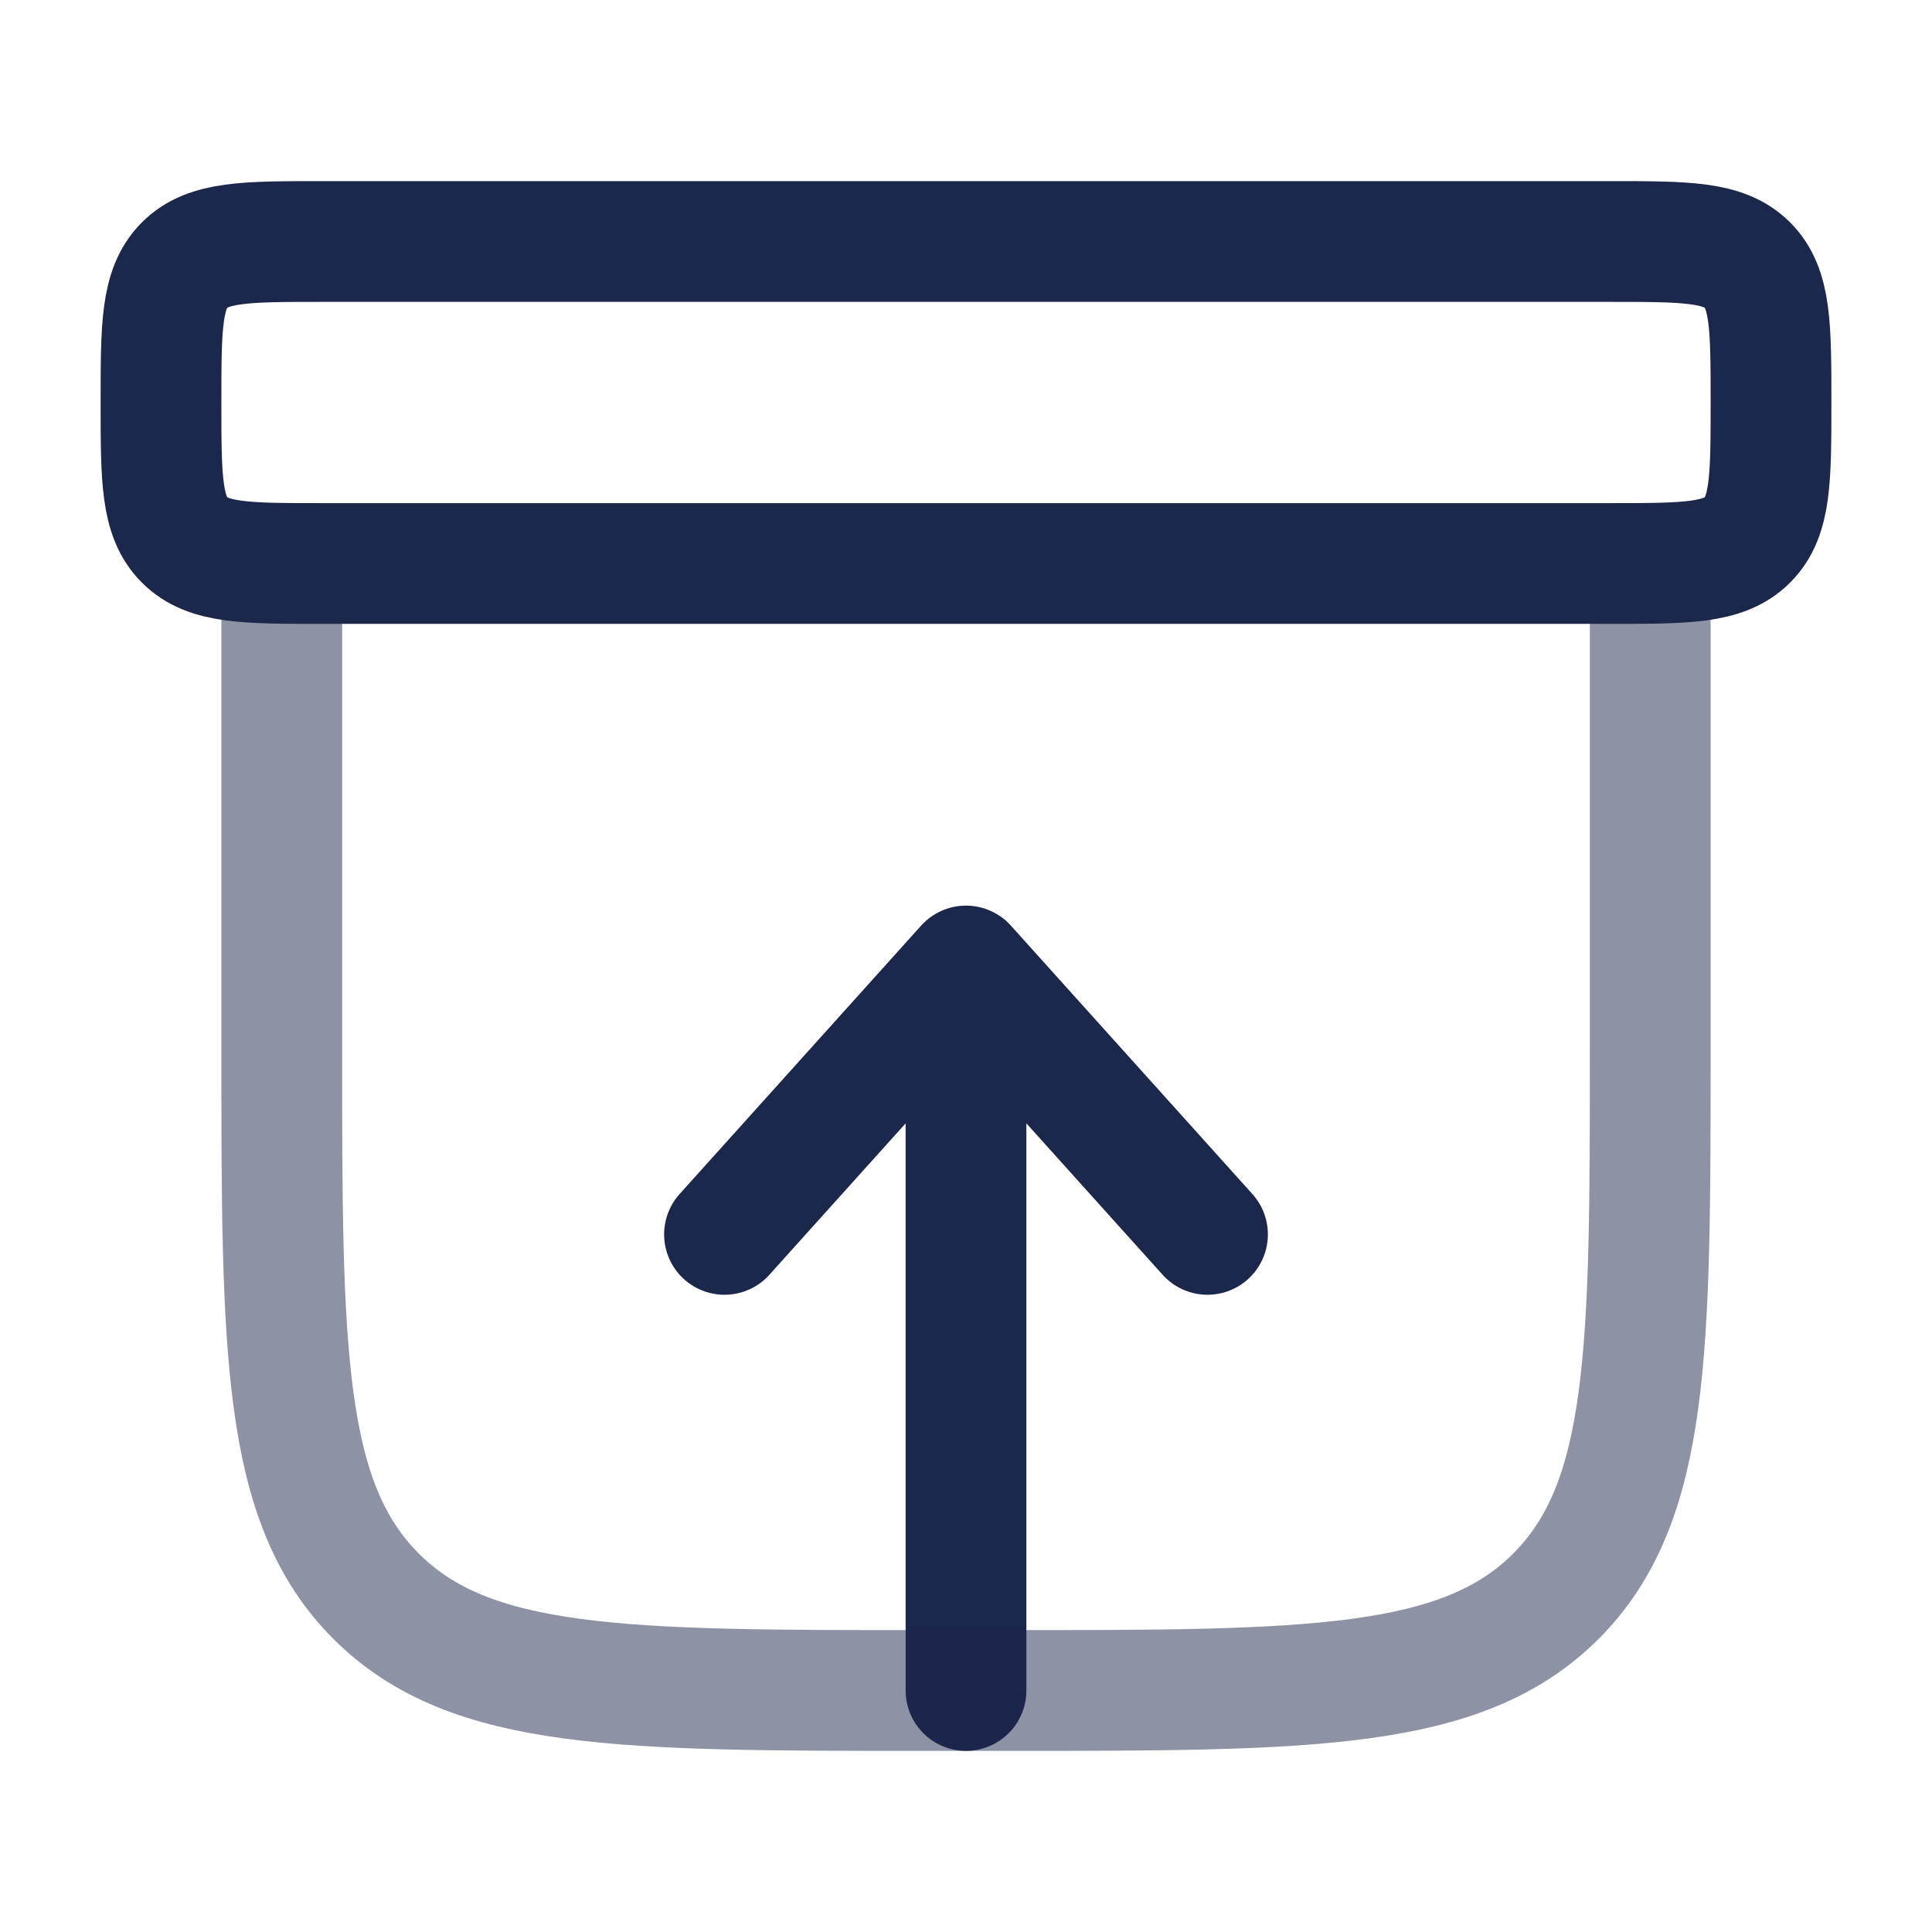 <svg width="24" height="24" viewBox="0 0 24 24" fill="none" xmlns="http://www.w3.org/2000/svg">
<path d="M12 21L12 12M12 12L15 15.334M12 12L9 15.334" stroke="#1C274C" stroke-width="1.5" stroke-linecap="round" stroke-linejoin="round"/>
<path opacity="0.5" d="M20.5 7V13C20.5 16.772 20.5 18.657 19.328 19.829C18.157 21 16.271 21 12.5 21H11.5C7.729 21 5.843 21 4.672 19.829C3.5 18.657 3.5 16.772 3.5 13V7" stroke="#1C274C" stroke-width="1.5" stroke-linecap="round"/>
<path d="M2 5C2 4.058 2 3.586 2.293 3.293C2.586 3 3.057 3 4 3H20C20.943 3 21.414 3 21.707 3.293C22 3.586 22 4.058 22 5C22 5.943 22 6.415 21.707 6.707C21.414 7 20.943 7 20 7H4C3.057 7 2.586 7 2.293 6.707C2 6.415 2 5.943 2 5Z" stroke="#1C274C" stroke-width="1.5"/>
</svg>
